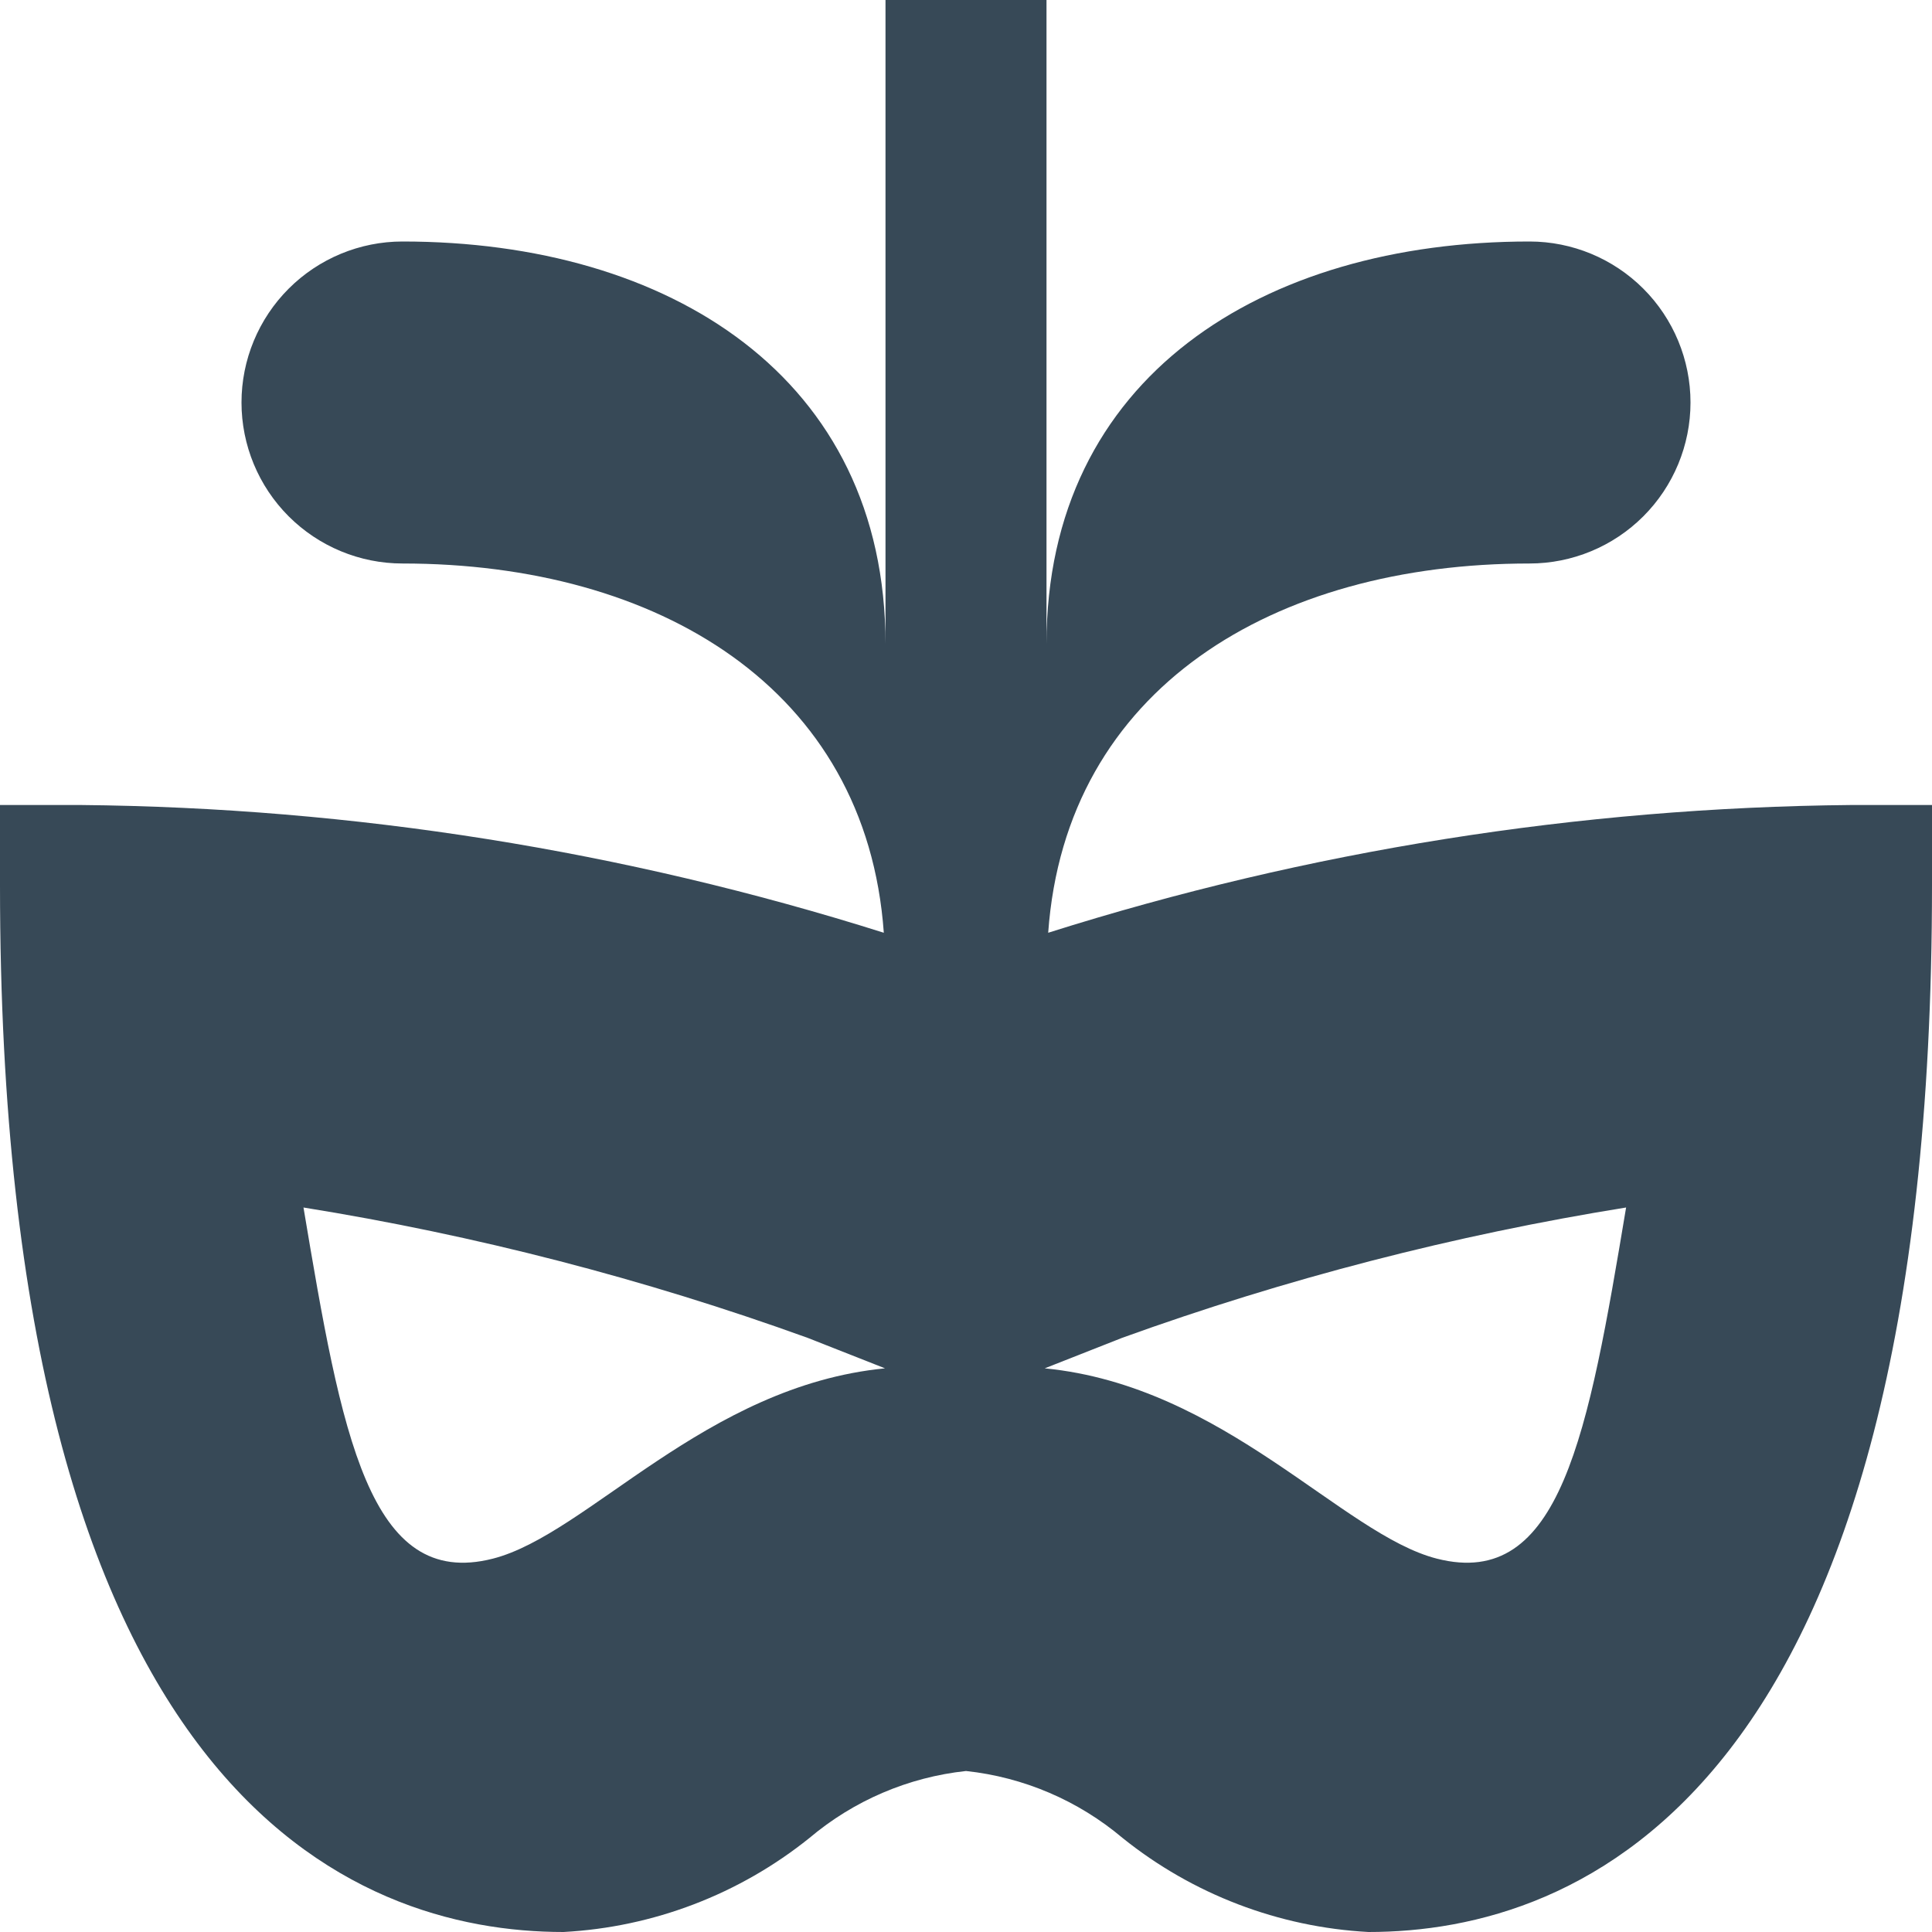 <svg width="24" height="24" viewBox="0 0 24 24" fill="none" xmlns="http://www.w3.org/2000/svg">
<g clip-path="url(#clip0_51_80813)">
<path d="M23 10C19.613 10.032 16.25 10.566 13.021 11.587C13.238 8.549 15.828 7 19 7C19.53 7 20.039 6.789 20.414 6.414C20.789 6.039 21 5.53 21 5C21 4.47 20.789 3.961 20.414 3.586C20.039 3.211 19.53 3 19 3C15.686 3 13 4.686 13 8V0H11V8C11 4.686 8.314 3 5 3C4.47 3 3.961 3.211 3.586 3.586C3.211 3.961 3 4.47 3 5C3 5.53 3.211 6.039 3.586 6.414C3.961 6.789 4.47 7 5 7C8.172 7 10.762 8.549 10.979 11.587C7.75 10.567 4.387 10.032 1 10H0V11C0 22.311 4.386 24 7 24C8.116 23.94 9.184 23.532 10.055 22.832C10.606 22.367 11.283 22.077 12 22C12.717 22.077 13.394 22.367 13.945 22.832C14.816 23.532 15.884 23.94 17 24C19.614 24 24 22.311 24 11V10H23ZM6.123 19.362C4.583 19.756 4.242 17.815 3.77 15C5.903 15.343 8 15.885 10.032 16.619L10.994 16.998C8.761 17.216 7.3 19.061 6.123 19.362ZM17.849 19.362C16.674 19.062 15.211 17.216 12.978 16.998L13.94 16.619C15.972 15.885 18.067 15.343 20.2 15C19.73 17.815 19.389 19.756 17.849 19.362Z" fill="#374957"/>
</g>
<defs>
<clipPath id="clip0_51_80813">
<rect width="24" height="24" fill="white"/>
</clipPath>
</defs>
</svg>

